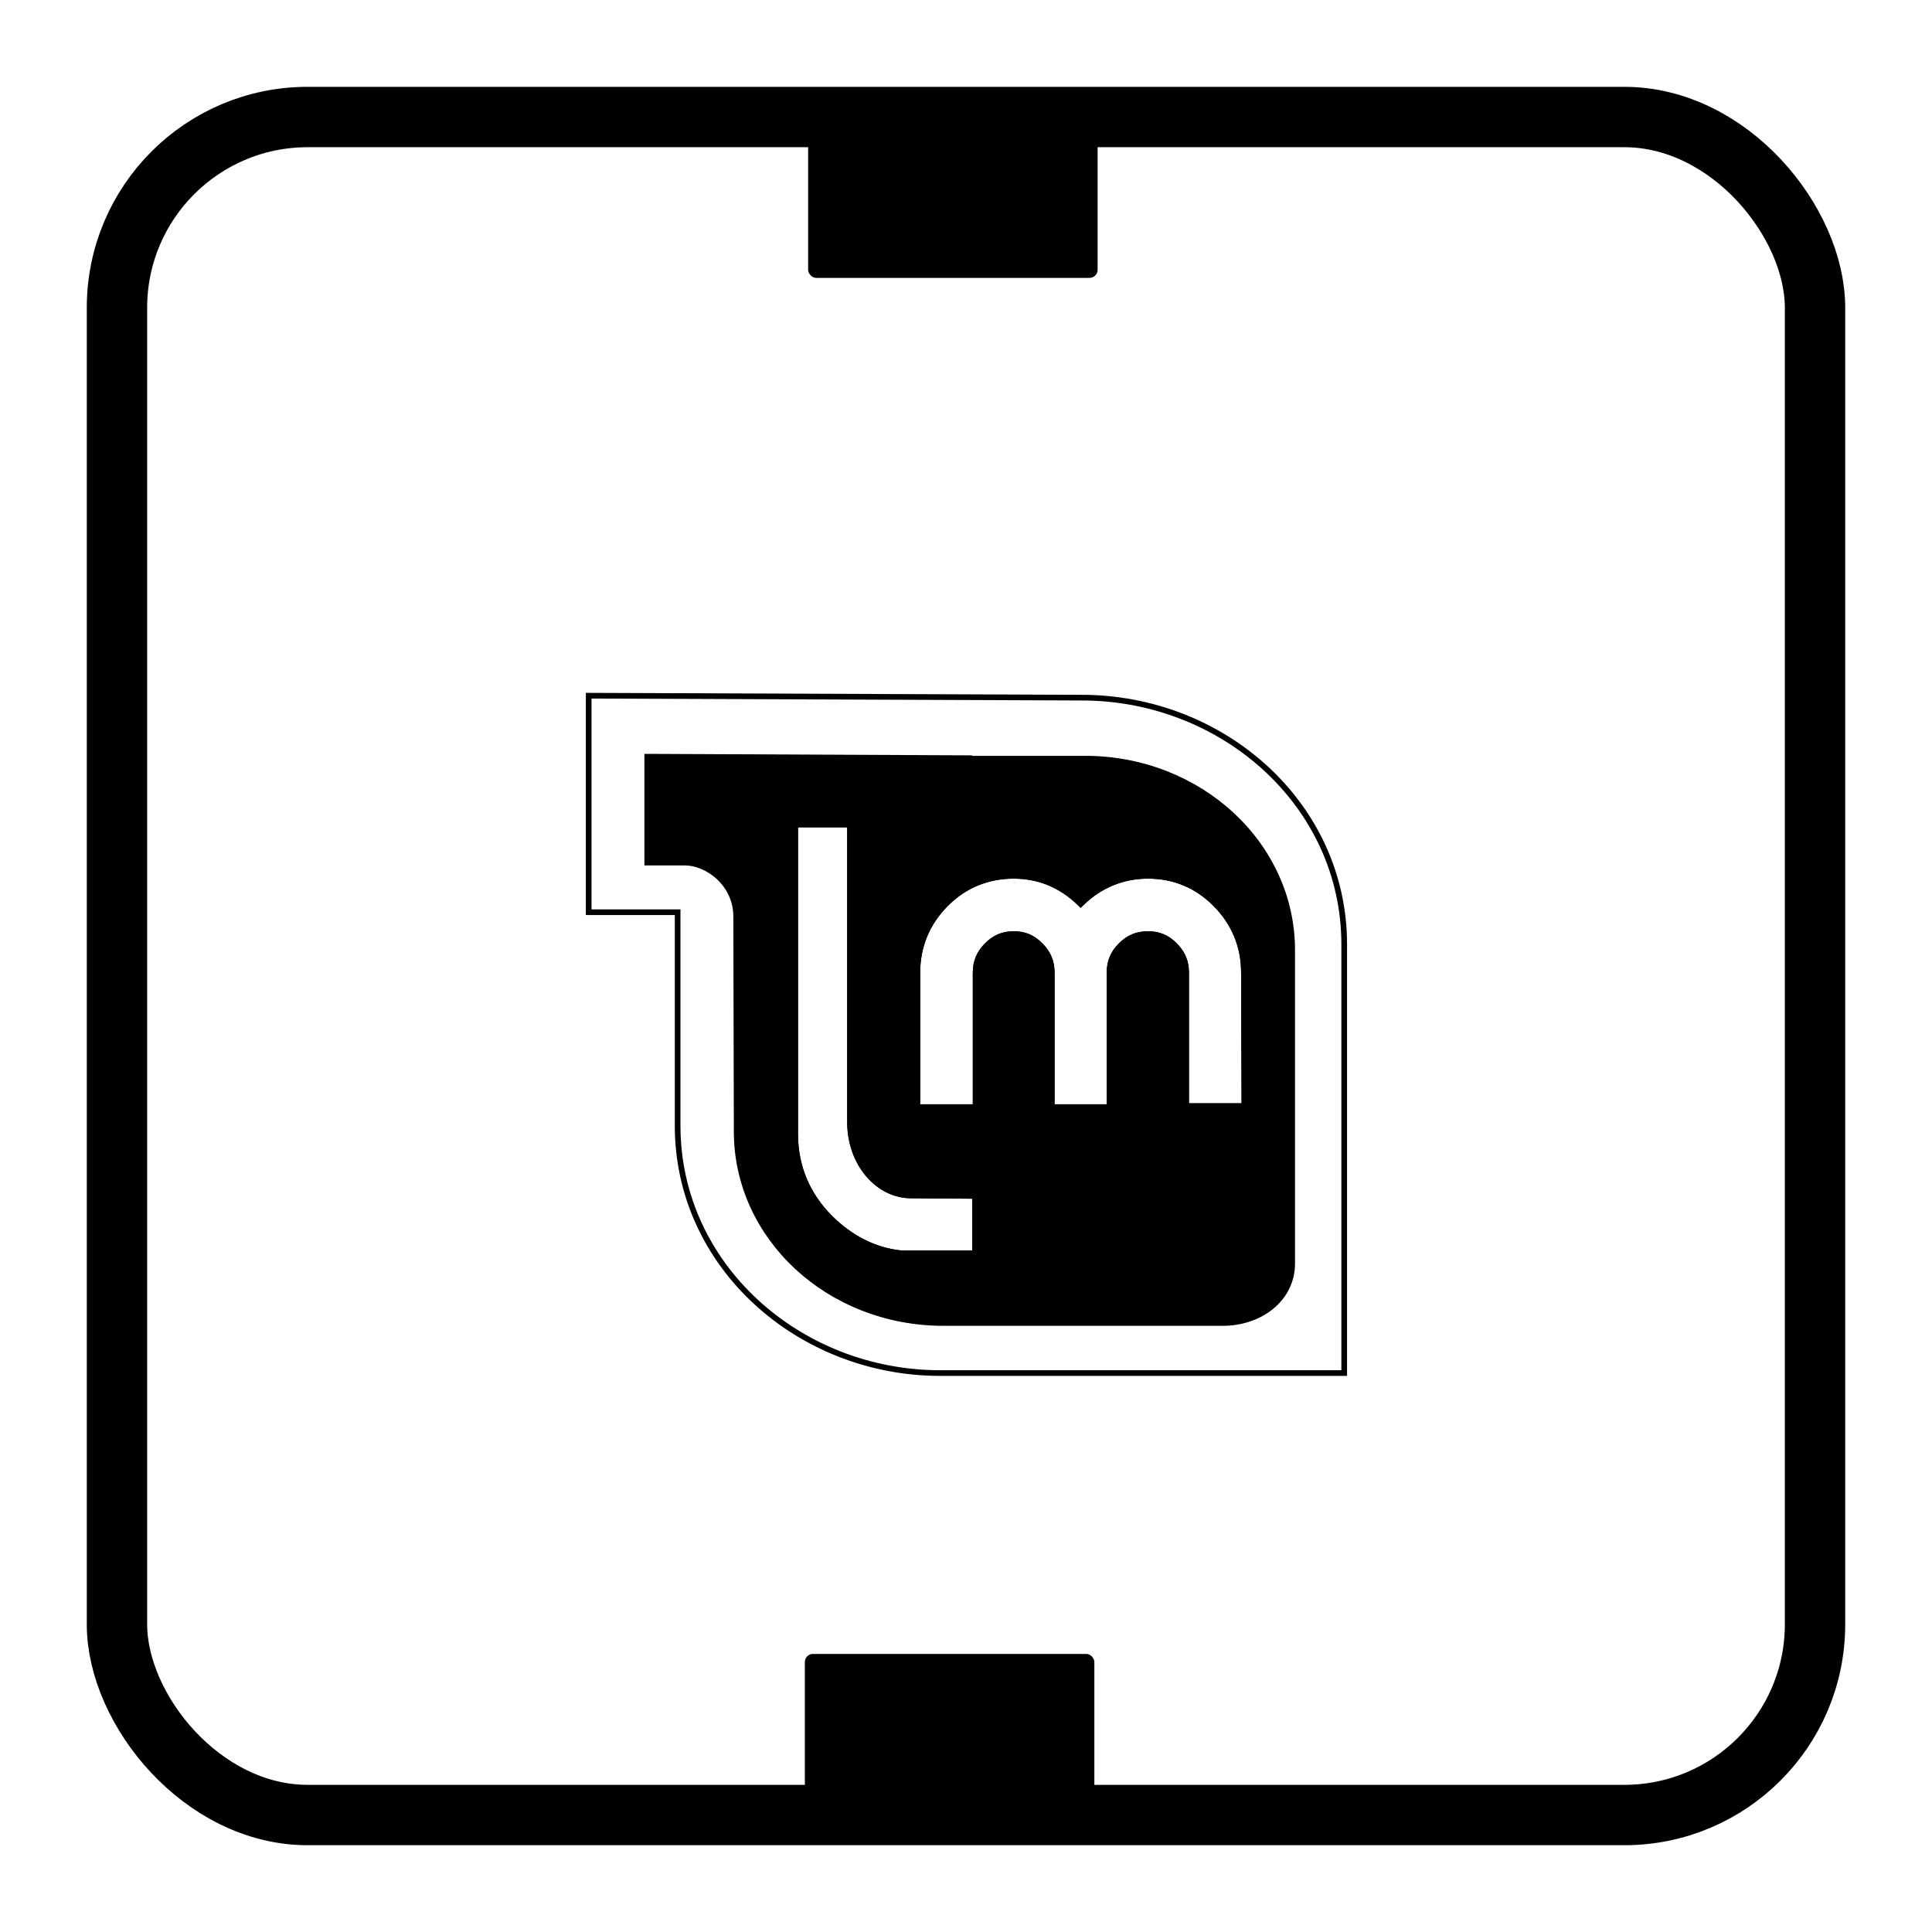 <?xml version="1.0" encoding="UTF-8" standalone="no"?>
<!-- Created with Inkscape (http://www.inkscape.org/) -->

<svg
   xmlns:dc="http://purl.org/dc/elements/1.1/"
   xmlns:cc="http://creativecommons.org/ns#"
   xmlns:rdf="http://www.w3.org/1999/02/22-rdf-syntax-ns#"
   xmlns:svg="http://www.w3.org/2000/svg"
   xmlns="http://www.w3.org/2000/svg"
   xmlns:xlink="http://www.w3.org/1999/xlink"
   xmlns:sodipodi="http://sodipodi.sourceforge.net/DTD/sodipodi-0.dtd"
   xmlns:inkscape="http://www.inkscape.org/namespaces/inkscape"
   id="svg2"
   version="1.1"
   inkscape:version="0.48.5 r10040"
   width="512"
   height="512"
   sodipodi:docname="mintInstall.svg"
   viewBox="0 0 512 512">
  <defs
     id="defs6">
    <linearGradient
       id="linearGradient3878">
      <stop
         id="stop3880"
         offset="0"
         style="stop-color:#f1e1f2;stop-opacity:1" />
      <stop
         id="stop3882"
         offset="1"
         style="stop-color:#c7b3c7;stop-opacity:1" />
    </linearGradient>
    <linearGradient
       id="linearGradient5602">
      <stop
         offset="0"
         style="stop-color:#d85588;stop-opacity:1;"
         id="stop5604" />
      <stop
         offset="1"
         style="stop-color:#9c3f57;stop-opacity:1;"
         id="stop5606" />
    </linearGradient>
    <radialGradient
       r="20"
       fy="63.034"
       fx="32.658"
       cy="63.034"
       cx="32.658"
       gradientTransform="matrix(0,3.018,-2.55,0,253.746,-86.057)"
       gradientUnits="userSpaceOnUse"
       id="radialGradient3923"
       xlink:href="#linearGradient3878"
       inkscape:collect="always" />
    <linearGradient
       id="linearGradient3878-8-7">
      <stop
         id="stop3880-6-5"
         offset="0"
         style="stop-color:#ffffff;stop-opacity:0.677;" />
      <stop
         id="stop3882-3-1"
         offset="1"
         style="stop-color:#ffffff;stop-opacity:0.546;" />
    </linearGradient>
    <linearGradient
       id="linearGradient5602-3">
      <stop
         id="stop5604-0"
         style="stop-color:#36a0cd;stop-opacity:1;"
         offset="0" />
      <stop
         id="stop5606-5"
         style="stop-color:#3584ae;stop-opacity:1;"
         offset="1" />
    </linearGradient>
    <linearGradient
       id="linearGradient5602-38">
      <stop
         id="stop5604-7"
         style="stop-color:#4a8bc9;stop-opacity:1;"
         offset="0" />
      <stop
         id="stop5606-0"
         style="stop-color:#3f5f8d;stop-opacity:1;"
         offset="1" />
    </linearGradient>
    <linearGradient
       id="linearGradient4065">
      <stop
         style="stop-color:#ffffff;stop-opacity:0.25;"
         offset="0"
         id="stop4067" />
      <stop
         id="stop4075"
         offset="0.25"
         style="stop-color:#ffffff;stop-opacity:0.164;" />
      <stop
         id="stop4073"
         offset="0.5"
         style="stop-color:#ffffff;stop-opacity:0.38;" />
      <stop
         style="stop-color:#ffffff;stop-opacity:0;"
         offset="1"
         id="stop4069" />
    </linearGradient>
    <linearGradient
       id="linearGradient4003">
      <stop
         style="stop-color:#d994ff;stop-opacity:0.348;"
         offset="0"
         id="stop4005" />
      <stop
         id="stop4015"
         offset="0.25"
         style="stop-color:#cf71ff;stop-opacity:0.282;" />
      <stop
         id="stop4011"
         offset="0.5"
         style="stop-color:#d273ff;stop-opacity:0.156;" />
      <stop
         style="stop-color:#d575ff;stop-opacity:0.038;"
         offset="0.75"
         id="stop4013" />
      <stop
         style="stop-color:#d977ff;stop-opacity:0;"
         offset="1"
         id="stop4009" />
    </linearGradient>
    <linearGradient
       id="linearGradient3991">
      <stop
         id="stop3993"
         offset="0"
         style="stop-color:#7831d9;stop-opacity:0.187;" />
      <stop
         style="stop-color:#610cff;stop-opacity:0.073;"
         offset="0.559"
         id="stop3995" />
      <stop
         id="stop3997"
         offset="1"
         style="stop-color:#e320ff;stop-opacity:0;" />
    </linearGradient>
    <linearGradient
       id="linearGradient3971">
      <stop
         id="stop3973"
         offset="0"
         style="stop-color:#8ad7ff;stop-opacity:0.575;" />
      <stop
         style="stop-color:#72c7ff;stop-opacity:0.41;"
         offset="0.25"
         id="stop4019" />
      <stop
         style="stop-color:#5bb8ff;stop-opacity:0.234;"
         offset="0.5"
         id="stop4017" />
      <stop
         id="stop3977"
         offset="1"
         style="stop-color:#2c9aff;stop-opacity:0;" />
    </linearGradient>
    <linearGradient
       id="linearGradient3957">
      <stop
         style="stop-color:#204aff;stop-opacity:0.178;"
         offset="0"
         id="stop3959" />
      <stop
         id="stop3965"
         offset="0.559"
         style="stop-color:#2233ff;stop-opacity:0.089;" />
      <stop
         style="stop-color:#2233ff;stop-opacity:0;"
         offset="1"
         id="stop3961" />
    </linearGradient>
    <linearGradient
       id="linearGradient3916">
      <stop
         id="stop3918"
         style="stop-color:#292e35;stop-opacity:0"
         offset="0" />
      <stop
         id="stop3920"
         style="stop-color:#292e35;stop-opacity:0"
         offset="0.725" />
      <stop
         id="stop3923"
         style="stop-color:#292e35;stop-opacity:1"
         offset="1" />
    </linearGradient>
    <linearGradient
       id="linearGradient3896">
      <stop
         offset="0"
         style="stop-color:#96a1ad;stop-opacity:1"
         id="stop3898" />
      <stop
         offset="0.58"
         style="stop-color:#576370;stop-opacity:1"
         id="stop3900" />
      <stop
         offset="1"
         style="stop-color:#292e35;stop-opacity:1"
         id="stop3902" />
    </linearGradient>
    <linearGradient
       id="linearGradient4059"
       inkscape:collect="always">
      <stop
         id="stop4061"
         offset="0"
         style="stop-color:#373e49;stop-opacity:1" />
      <stop
         id="stop4063"
         offset="1"
         style="stop-color:#576370;stop-opacity:1" />
    </linearGradient>
    <linearGradient
       id="linearGradient5602-5">
      <stop
         id="stop5604-3"
         style="stop-color:#5d7290;stop-opacity:1;"
         offset="0" />
      <stop
         id="stop5606-7"
         style="stop-color:#424a55;stop-opacity:1;"
         offset="1" />
    </linearGradient>
    <radialGradient
       r="152.099"
       fy="403.615"
       fx="365.479"
       cy="403.615"
       cx="365.479"
       gradientTransform="matrix(0.105,0,0,0.105,-69.238,-7.458)"
       gradientUnits="userSpaceOnUse"
       id="radialGradient3177"
       xlink:href="#linearGradient3916"
       inkscape:collect="always" />
    <linearGradient
       inkscape:collect="always"
       xlink:href="#linearGradient4059"
       id="linearGradient3894"
       gradientUnits="userSpaceOnUse"
       x1="24.556"
       y1="29.125"
       x2="38.875"
       y2="43.444" />
    <radialGradient
       inkscape:collect="always"
       xlink:href="#linearGradient3896"
       id="radialGradient3906"
       gradientUnits="userSpaceOnUse"
       gradientTransform="matrix(0.112,0,0,0.112,-71.64,-9.164)"
       cx="365.479"
       cy="314.609"
       fx="365.479"
       fy="314.609"
       r="152.099" />
    <radialGradient
       inkscape:collect="always"
       xlink:href="#linearGradient3957"
       id="radialGradient3987"
       gradientUnits="userSpaceOnUse"
       gradientTransform="matrix(1.024,0,0,0.803,-0.652,3.373)"
       cx="27.632"
       cy="20.911"
       fx="27.632"
       fy="20.911"
       r="24" />
    <radialGradient
       inkscape:collect="always"
       xlink:href="#linearGradient4003"
       id="radialGradient3989"
       gradientUnits="userSpaceOnUse"
       gradientTransform="matrix(0.365,-0.365,0.698,0.698,-18.065,24.177)"
       cx="58.122"
       cy="66.194"
       fx="58.122"
       fy="66.194"
       r="24" />
    <radialGradient
       inkscape:collect="always"
       xlink:href="#linearGradient3991"
       id="radialGradient4001"
       gradientUnits="userSpaceOnUse"
       gradientTransform="matrix(0.889,-0.729,0.587,0.716,-25.498,40.267)"
       cx="44.85"
       cy="53.138"
       fx="44.85"
       fy="53.138"
       r="24" />
    <linearGradient
       inkscape:collect="always"
       xlink:href="#linearGradient4065"
       id="linearGradient4071"
       x1="28.125"
       y1="17.375"
       x2="31.938"
       y2="38.562"
       gradientUnits="userSpaceOnUse" />
    <linearGradient
       inkscape:collect="always"
       xlink:href="#linearGradient3878-8-7"
       id="linearGradient4093"
       x1="38.875"
       y1="23"
       x2="39.125"
       y2="29.5"
       gradientUnits="userSpaceOnUse" />
    <radialGradient
       inkscape:collect="always"
       xlink:href="#linearGradient3971"
       id="radialGradient4098"
       gradientUnits="userSpaceOnUse"
       gradientTransform="matrix(0.402,0,0,0.378,16.143,11.596)"
       cx="36.395"
       cy="41.624"
       fx="36.395"
       fy="41.624"
       r="24" />
    <linearGradient
       id="linearGradient4104-0">
      <stop
         offset="0"
         style="stop-color:#292e35;stop-opacity:0"
         id="stop4106-0" />
      <stop
         offset="0.918"
         style="stop-color:#292e35;stop-opacity:0"
         id="stop4108-7" />
      <stop
         offset="1"
         style="stop-color:#292e35;stop-opacity:1"
         id="stop4110-1" />
    </linearGradient>
    <radialGradient
       r="24"
       fy="35"
       fx="33"
       cy="35"
       cx="33"
       gradientUnits="userSpaceOnUse"
       id="radialGradient4128"
       xlink:href="#linearGradient4104-0"
       inkscape:collect="always" />
    <radialGradient
       inkscape:collect="always"
       xlink:href="#linearGradient4104-0"
       id="radialGradient4151"
       gradientUnits="userSpaceOnUse"
       cx="33"
       cy="35"
       fx="33"
       fy="35"
       r="24" />
    <radialGradient
       inkscape:collect="always"
       xlink:href="#linearGradient4104-0"
       id="radialGradient4155"
       gradientUnits="userSpaceOnUse"
       cx="33"
       cy="35"
       fx="33"
       fy="35"
       r="24" />
    <linearGradient
       id="linearGradient5602-0">
      <stop
         id="stop5604-5"
         style="stop-color:#5485be;stop-opacity:1;"
         offset="0" />
      <stop
         id="stop5606-8"
         style="stop-color:#446a9b;stop-opacity:1;"
         offset="1" />
    </linearGradient>
    <linearGradient
       id="linearGradient5602-7-3-9-8">
      <stop
         id="stop5604-6-70-0-5"
         style="stop-color:#68ab42;stop-opacity:1;"
         offset="0" />
      <stop
         id="stop5606-0-9-2-0"
         style="stop-color:#5f8341;stop-opacity:1;"
         offset="1" />
    </linearGradient>
  </defs>
  <sodipodi:namedview
     pagecolor="#ffffff"
     bordercolor="#666666"
     borderopacity="1"
     objecttolerance="10"
     gridtolerance="10"
     guidetolerance="10"
     inkscape:pageopacity="0"
     inkscape:pageshadow="2"
     inkscape:window-width="1920"
     inkscape:window-height="1007"
     id="namedview4"
     showgrid="false"
     inkscape:zoom="0.92187503"
     inkscape:cx="-236.147"
     inkscape:cy="328.06879"
     inkscape:window-x="0"
     inkscape:window-y="31"
     inkscape:window-maximized="1"
     inkscape:current-layer="g4318"
     showguides="true"
     inkscape:guide-bbox="true"
     inkscape:document-units="px">
    <inkscape:grid
       type="xygrid"
       id="grid2985" />
  </sodipodi:namedview>
  <rect
     style="fill:none;fill-opacity:1;fill-rule:evenodd;stroke:#000000;stroke-width:16;stroke-opacity:1;stroke-miterlimit:4;stroke-dasharray:none"
     id="rect2985-1"
     width="450"
     height="449.987"
     x="31"
     y="31.013"
     ry="50.526" />
  <rect
     style="fill:#000000;fill-opacity:1;fill-rule:evenodd;stroke:none;stroke-width:3.998"
     id="rect3755-48"
     width="76.717"
     height="42.642"
     x="213.297"
     y="438.307"
     ry="2.142" />
  <rect
     style="fill:#000000;fill-opacity:1;fill-rule:evenodd;stroke:none;stroke-width:3.998"
     id="rect3755-4-7"
     width="76.717"
     height="42.642"
     x="214.163"
     y="31"
     ry="2.142" />
  <g
     id="g4318"
     transform="matrix(0.426,0,0,0.426,147.064,165.064)"
     style="fill:none;stroke:#000000;stroke-opacity:1">
    <path
       inkscape:connector-curvature="0"
       id="rect3358"
       d="m 21,45.312 0,134.689 55.327,0 0,27.055 0,105.798 c 0,87.331 75.85,153.835 163.259,153.835 l 251.414,0 0,-266.623 C 491,112.656 415.24,46.528 327.752,46.528 L 254.485,46.23 21,45.311 Z"
       style="opacity:1;fill:none;fill-opacity:1;stroke:#000000;stroke-width:3.526;stroke-miterlimit:4;stroke-dasharray:none;stroke-dashoffset:0;stroke-opacity:1" />
    <g
       transform="matrix(5.877,0,0,5.877,-123.802,256.484)"
       inkscape:export-ydpi="90"
       inkscape:export-xdpi="90"
       inkscape:export-filename="folder.png"
       id="g3043"
       style="fill:none;stroke:#000000;stroke-opacity:1" />
    <g
       style="fill:none;stroke:#000000;stroke-opacity:1"
       inkscape:label="#g3701"
       transform="matrix(6.104,0,0,6.104,7018.804,11297.795)"
       id="scalable" />
    <g
       transform="matrix(5.877,0,0,5.877,-636.008,-189.192)"
       inkscape:export-ydpi="90"
       inkscape:export-xdpi="90"
       inkscape:export-filename="folder.png"
       id="g3043-2"
       style="fill:none;stroke:#000000;stroke-opacity:1" />
    <g
       style="fill:none;stroke:#000000;stroke-opacity:1"
       inkscape:label="#g3701"
       transform="matrix(6.104,0,0,6.104,6506.598,10852.119)"
       id="scalable-6" />
    <g
       transform="matrix(5.877,0,0,5.877,930.68,-104.001)"
       inkscape:export-ydpi="90"
       inkscape:export-xdpi="90"
       inkscape:export-filename="folder.png"
       id="g3043-4"
       style="fill:none;stroke:#000000;stroke-opacity:1" />
    <g
       style="fill:none;stroke:#000000;stroke-opacity:1"
       inkscape:label="#g3701"
       transform="matrix(6.104,0,0,6.104,8073.286,10937.31)"
       id="scalable-5" />
    <g
       transform="matrix(10.747,0,0,10.747,765.565,-53.732)"
       inkscape:export-ydpi="90"
       inkscape:export-xdpi="90"
       inkscape:export-filename="folder.png"
       id="g3043-1"
       style="fill:none;stroke:#000000;stroke-opacity:1" />
    <g
       style="fill:none;stroke:#000000;stroke-opacity:1"
       inkscape:label="#g3701"
       transform="matrix(11.162,0,0,11.162,13826.825,20136.859)"
       id="scalable-8" />
    <g
       transform="matrix(11.055,0,0,11.055,625.219,-74.485)"
       inkscape:export-ydpi="90"
       inkscape:export-xdpi="90"
       inkscape:export-filename="folder.png"
       id="g3043-7"
       style="fill:none;stroke:#000000;stroke-opacity:1" />
    <g
       style="fill:none;stroke:#000000;stroke-opacity:1"
       inkscape:label="#g3701"
       transform="matrix(11.482,0,0,11.482,14060.945,20694.97)"
       id="scalable-4" />
    <g
       transform="matrix(10.682,0,0,10.682,757.294,-62.049)"
       inkscape:export-ydpi="90"
       inkscape:export-xdpi="90"
       inkscape:export-filename="folder.png"
       id="g3043-3"
       style="fill:none;stroke:#000000;stroke-opacity:1" />
    <g
       style="fill:none;stroke:#000000;stroke-opacity:1"
       inkscape:label="#g3701"
       transform="matrix(11.094,0,0,11.094,13739.638,20006.552)"
       id="scalable-41" />
    <path
       inkscape:connector-curvature="0"
       id="path2576"
       d="m 58.592,84.442 0,63.534 22.188,0 c 15.053,0 33.139,13.895 33.139,34.654 l 0.31,133.771 c 0,65.164 56.947,117.965 127.377,117.965 l 173.9,0 c 22.293,0 41.954,-14.185 41.954,-35.882 l 0,-194.871 c 0,-65.164 -57.178,-117.953 -127.687,-117.953 l -73.267,0 0,-0.31 -197.913,-0.907 z m 89.682,39.819 36.479,0 0,186.365 c 0,24.956 16.837,44.388 36.789,44.388 l 41.047,0.299 0,38.005 -47.739,0 c -16.899,-1.807 -31.881,-9.844 -44.387,-22.188 -14.632,-14.575 -22.188,-32.649 -22.188,-53.203 l 0,-193.666 z m 137.111,31.922 c 16.205,0 30.219,6.002 41.656,17.023 11.47,-11.039 25.742,-17.023 41.954,-17.023 16.516,0 31.07,6.03 42.861,17.941 11.785,11.905 17.941,26.697 17.941,43.469 l 0.298,84.218 -38.614,0 0,-84.218 c 0,-6.429 -2.09,-11.468 -6.681,-16.104 -4.605,-4.651 -9.474,-6.692 -15.806,-6.692 -6.465,0 -11.501,2.03 -16.116,6.692 -4.59,4.637 -6.692,9.676 -6.692,16.104 l 0,84.826 -38.304,0 0,-84.826 c 0,-6.429 -2.102,-11.468 -6.692,-16.104 -4.615,-4.662 -9.341,-6.692 -15.806,-6.692 -6.332,0 -11.201,2.041 -15.806,6.692 -4.59,4.637 -6.692,9.676 -6.692,16.104 l 0,84.826 -38.614,0 0,-84.826 c 1e-5,-16.772 6.156,-31.565 17.941,-43.469 11.791,-11.911 26.655,-17.941 43.171,-17.941 z M 430.095,323.391 c -0.419,4.091 -1.096,7.992 -2.124,11.857 0.983,-3.792 1.713,-7.854 2.124,-11.857 z m -42.092,8.23 c -1.114,2.351 -2.49,4.598 -4.121,6.669 1.629,-2.074 3.006,-4.318 4.121,-6.669 z"
       style="display:inline;fill:#000000;fill-opacity:1;fill-rule:evenodd;stroke-width:5.877;stroke:#000000;stroke-opacity:1" />
    <path
       sodipodi:nodetypes="cscccccscccscsccscsssccssscsccccscscccccc"
       inkscape:connector-curvature="0"
       id="path4130"
       d="m 148.274,124.264 0,193.658 c 0,20.554 7.561,38.628 22.193,53.203 12.506,12.344 27.488,20.386 44.386,22.193 l 47.73,0 0,-38.002 -41.042,-0.304 c -19.951,0 -36.786,-19.43 -36.786,-44.386 l 0,-186.362 -36.482,0 z m 137.111,31.922 c -16.516,0 -31.379,6.026 -43.17,17.937 -11.785,11.905 -17.937,26.702 -17.937,43.474 l 0,84.82 38.61,0 0,-84.82 c 0,-6.429 2.098,-11.476 6.688,-16.113 4.605,-4.651 9.477,-6.688 15.809,-6.688 6.465,0 11.194,2.026 15.809,6.688 4.59,4.637 6.688,9.684 6.688,16.113 l 0,84.82 38.306,0 0,-84.82 c 0,-6.429 2.098,-11.476 6.688,-16.113 4.615,-4.662 9.648,-6.688 16.113,-6.688 6.332,0 11.204,2.037 15.809,6.688 4.59,4.637 6.688,9.684 6.688,16.113 l 0,84.212 38.61,0 -0.304,-84.212 c 0,-16.772 -6.152,-31.57 -17.937,-43.474 -11.791,-11.911 -26.35,-17.937 -42.866,-17.937 -16.212,0 -30.484,5.986 -41.954,17.025 -11.437,-11.021 -25.445,-17.025 -41.65,-17.025 z m 144.711,167.209 c -0.411,4.003 -1.145,8.065 -2.128,11.857 1.028,-3.865 1.709,-7.766 2.128,-11.857 z m -39.522,0.912 c -1.198,5.017 -3.429,9.837 -6.688,13.985 3.262,-4.143 5.489,-8.97 6.688,-13.985 z"
       style="display:inline;overflow:visible;visibility:visible;fill:none;fill-opacity:1;fill-rule:evenodd;stroke:#000000;stroke-width:5.877;marker:none;enable-background:accumulate;stroke-opacity:1" />
    <path
       d="m 262.673,355.276 0,37.977 90.324,0 c 21.217,0 39.747,-7.913 54.784,-23.222 l 0.128,0 c 12.789,-13.14 20.251,-28.854 22.068,-46.573 l 0,-21.555 -38.362,0 0,14.755 c 0,21.132 -20.078,38.875 -45.932,38.875 l -83.011,-0.257 z"
       id="path3819"
       style="display:inline;overflow:visible;visibility:visible;fill:none;fill-opacity:0.4;fill-rule:evenodd;stroke:#000000;stroke-width:5.877;marker:none;enable-background:accumulate;stroke-opacity:1"
       inkscape:connector-curvature="0" />
  </g>
</svg>
